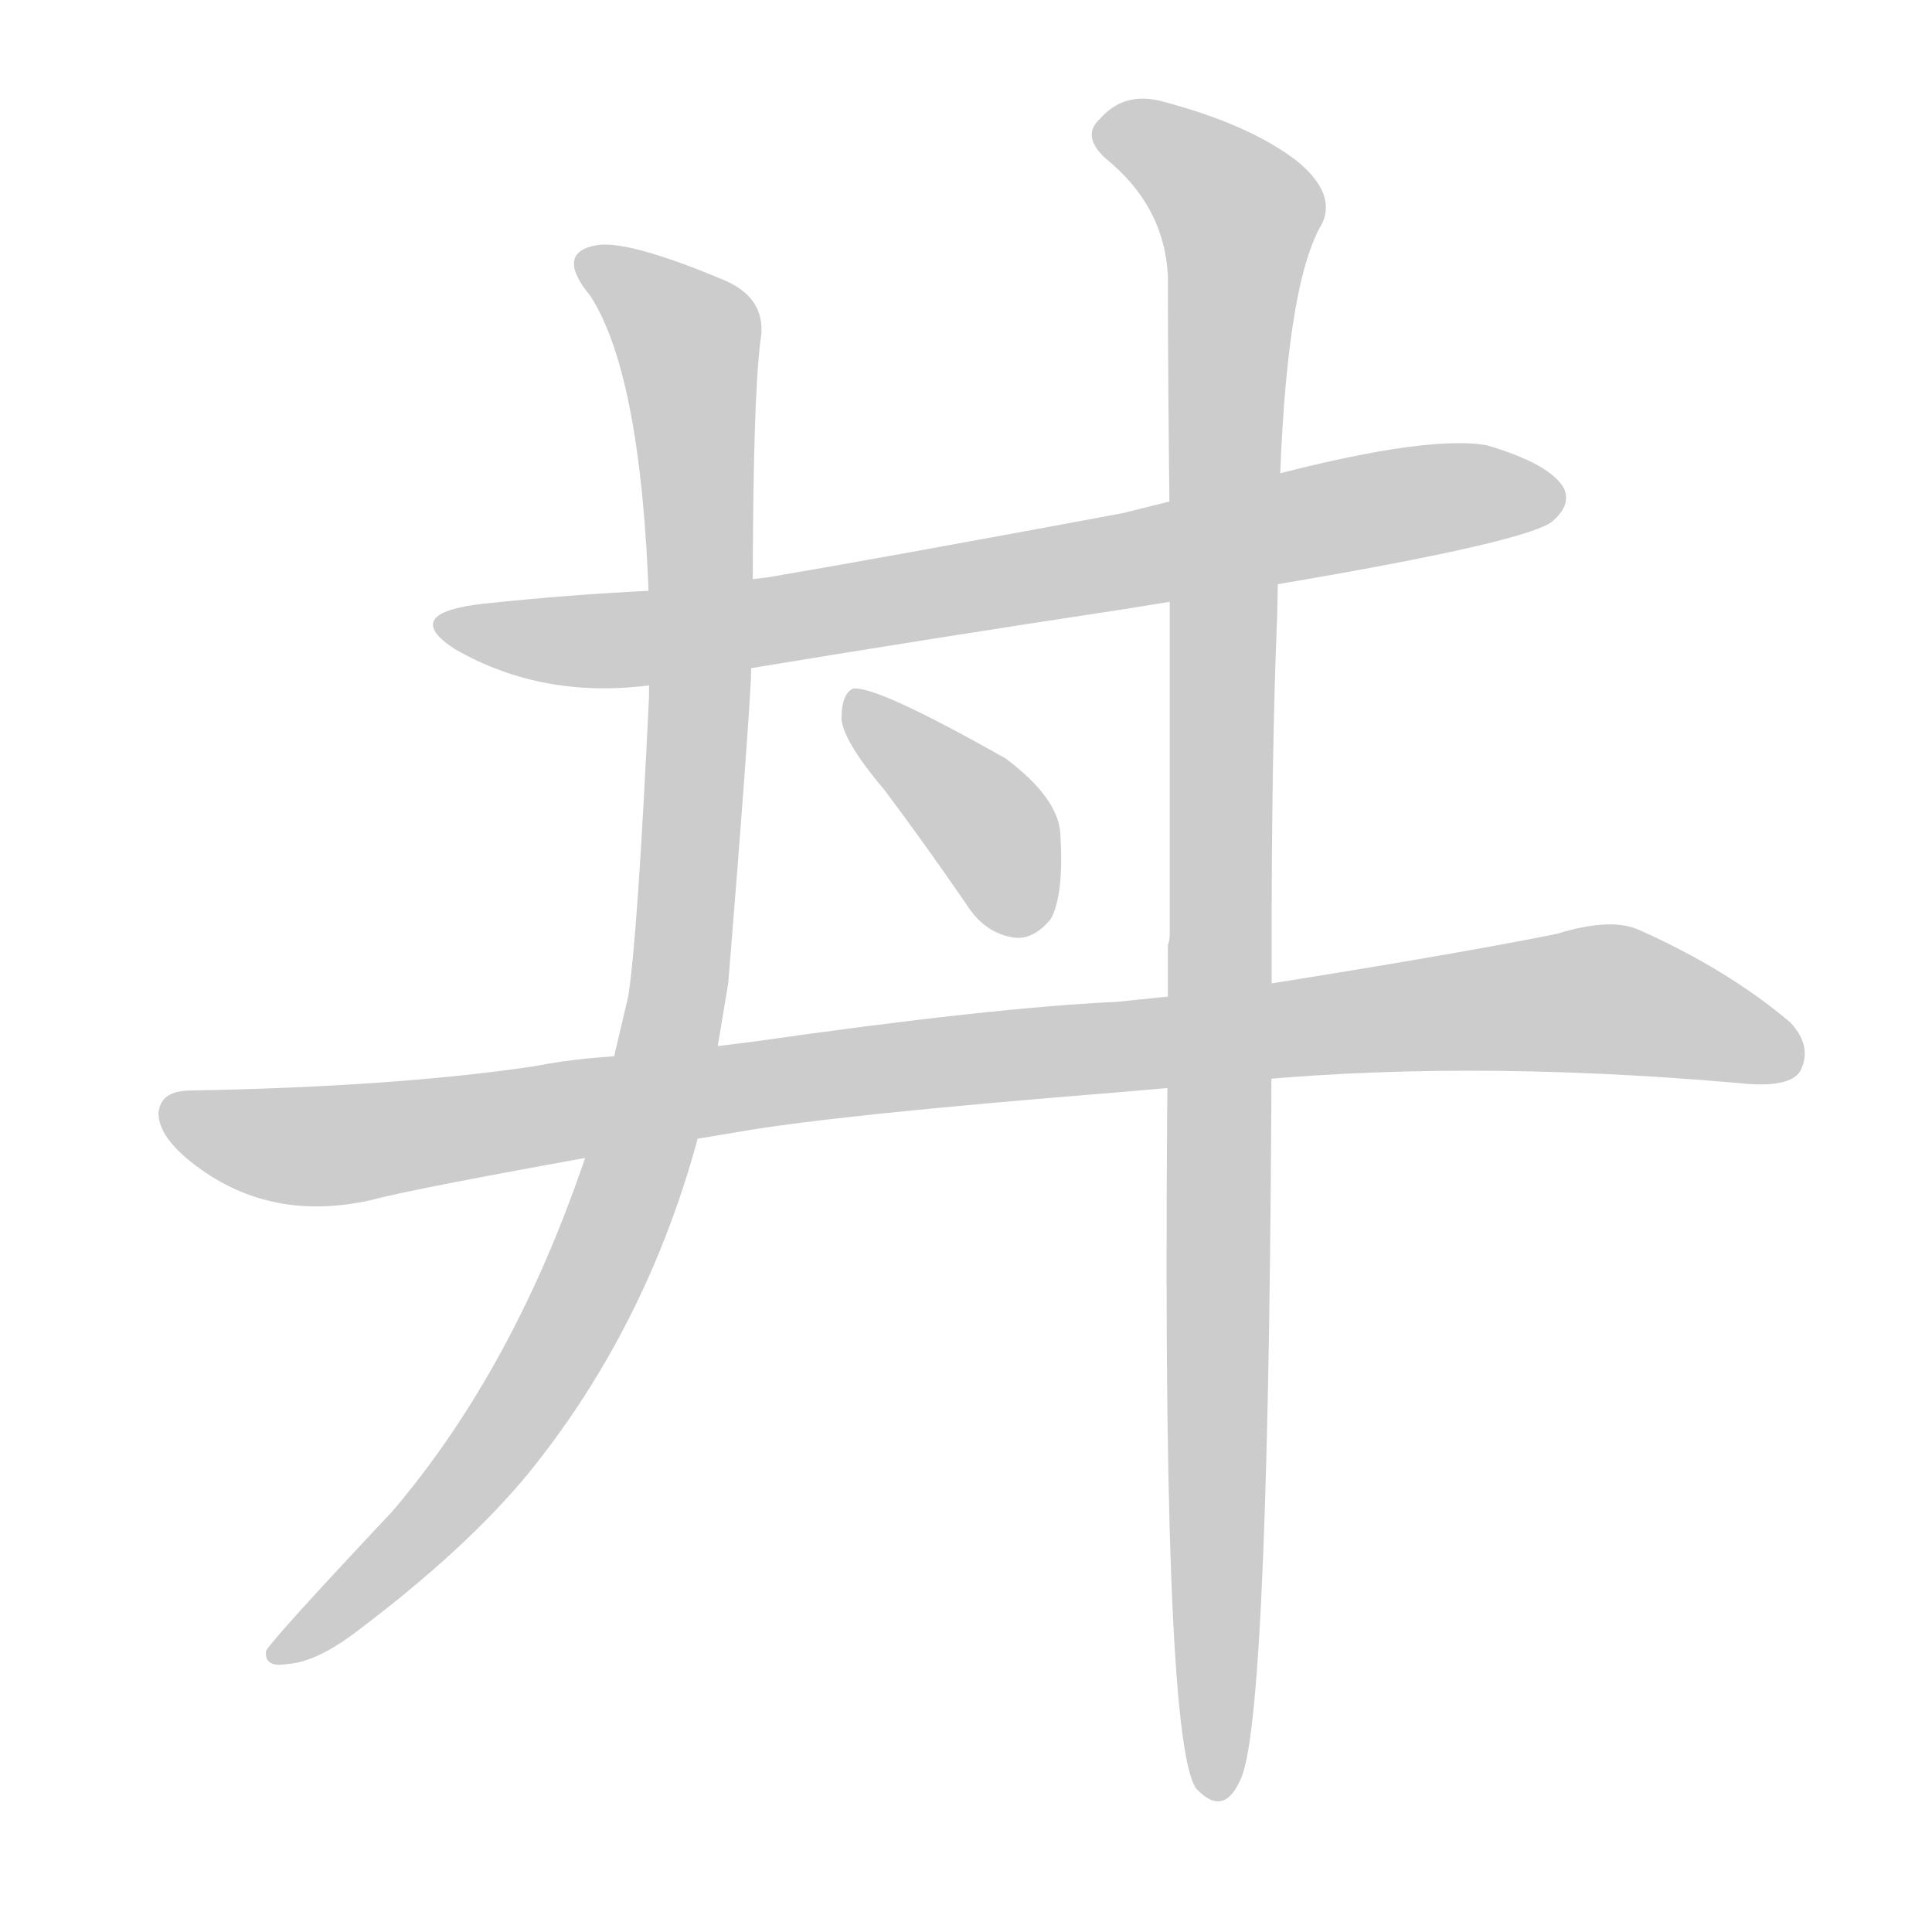 <!--
AnimCJK 2016-2017 Copyright Francois Mizessyn, http://gooo.free.fr/animCJK/
Derived from:
    MakeMeAHanzi project - https://github.com/skishore/makemeahanzi
    Arphic PL KaitiM GB - https://apps.ubuntu.com/cat/applications/precise/fonts-arphic-gkai00mp/
    Arphic PL UKai - https://apps.ubuntu.com/cat/applications/fonts-arphic-ukai/
You can redistribute and/or modify this file under the terms of the Arphic Public License
as published by Arphic Technology Co., Ltd.
You should have received a copy of this license (the directory "APL") along with this file;
if not, see http://ftp.gnu.org/non-gnu/chinese-fonts-truetype/LICENSE.
-->
<svg id="z20028" class="acjk" version="1.1" viewBox="0 0 1024 1024" xmlns="http://www.w3.org/2000/svg" xmlns:xlink="http://www.w3.org/1999/xlink">
<style>
<![CDATA[
	@keyframes z20028k {
		from {
			stroke:#c00;
			stroke-dashoffset:3000;
		}
		75% {
			stroke:#c00;
			stroke-dashoffset:0;
		}
		to {
			stroke:#000;
		}
	}
	#z20028 path[clip-path] {
		animation:z20028k 1s linear both;
		stroke-dasharray:3000;
		stroke-width:128;
		stroke-linecap:round;
		fill:none;
	}
	#z20028 path[clip-path="url(#z20028c1)"] {animation-delay:1s;}
	#z20028 path[clip-path="url(#z20028c2)"] {animation-delay:2s;}
	#z20028 path[clip-path="url(#z20028c3)"] {animation-delay:3s;}
	#z20028 path[clip-path="url(#z20028c4)"] {animation-delay:4s;}
	#z20028 path[clip-path="url(#z20028c5)"] {animation-delay:5s;}
	#z20028 path {fill:#ccc;}
]]>
</style>
<g transform="scale(1,-1) translate(0,-900)">
	<path id="z20028d1" d="M657 587Q803 611 822 623Q833 632 829 641Q822 654 788 664Q754 670 659 644L595 628Q466 604 407 594L347 587Q303 585 256 580Q212 575 241 556Q288 529 346 537L405 547Q496 562 595 577L657 587Z"/>
	<path id="z20028d2" d="M650 326Q772 339 921 326Q948 323 954 332Q961 345 949 358Q916 386 869 407Q854 414 825 405Q765 393 650 375L592 369Q526 366 400 348L344 341Q309 340 284 335Q211 324 101 322Q85 322 84 310Q84 297 104 282Q144 252 197 264Q219 270 331 290L391 300Q442 309 592 321L650 326Z"/>
	<path id="z20028d3" d="M399 586Q399 686 403 719Q407 741 385 751Q333 773 316 770Q294 766 313 743Q340 701 344 580L344 531Q338 404 333 372L321 321Q282 186 208 99Q145 32 141 25Q140 16 152 18Q168 19 190 36Q247 79 280 119Q353 209 378 331L386 379Q396 502 398 540L399 586Z"/>
	<path id="z20028d4" d="M619 351Q615 -21 634 -48Q649 -64 658 -42Q673 -6 674 356L674 405Q674 502 677 576L678 632Q681 749 701 782Q708 798 687 815Q662 834 617 846Q596 852 583 837Q573 828 586 816Q617 791 619 754Q619 700 620 617L620 567Q620 497 620 405Q620 402 619 399L619 351Z"/>
	<path id="z20028d5" d="M469 481Q490 453 512 421Q522 405 538 403Q548 402 557 413Q564 426 562 458Q561 477 533 498Q464 537 452 535Q446 532 446 519Q447 507 469 481Z"/>
	<defs>
		<clipPath id="z20028c1"><use xlink:href="#z20028d1"/></clipPath>
		<clipPath id="z20028c2"><use xlink:href="#z20028d2"/></clipPath>
		<clipPath id="z20028c3"><use xlink:href="#z20028d3"/></clipPath>
		<clipPath id="z20028c4"><use xlink:href="#z20028d4"/></clipPath>
		<clipPath id="z20028c5"><use xlink:href="#z20028d5"/></clipPath>
	</defs>
	<path pathLength="2999" clip-path="url(#z20028c1)" d="M235 571L342 562L824 638"/>
	<path pathLength="2999" clip-path="url(#z20028c2)" d="M89 311L195 295L847 371L951 351"/>
	<path pathLength="2999" clip-path="url(#z20028c3)" d="M313 761L367 712L355 349L270 144L149 24"/>
	<path pathLength="2999" clip-path="url(#z20028c4)" d="M583 829L659 783L647 -50"/>
	<path pathLength="2999" clip-path="url(#z20028c5)" d="M455 528L528 457L545 408"/>
</g>
</svg>